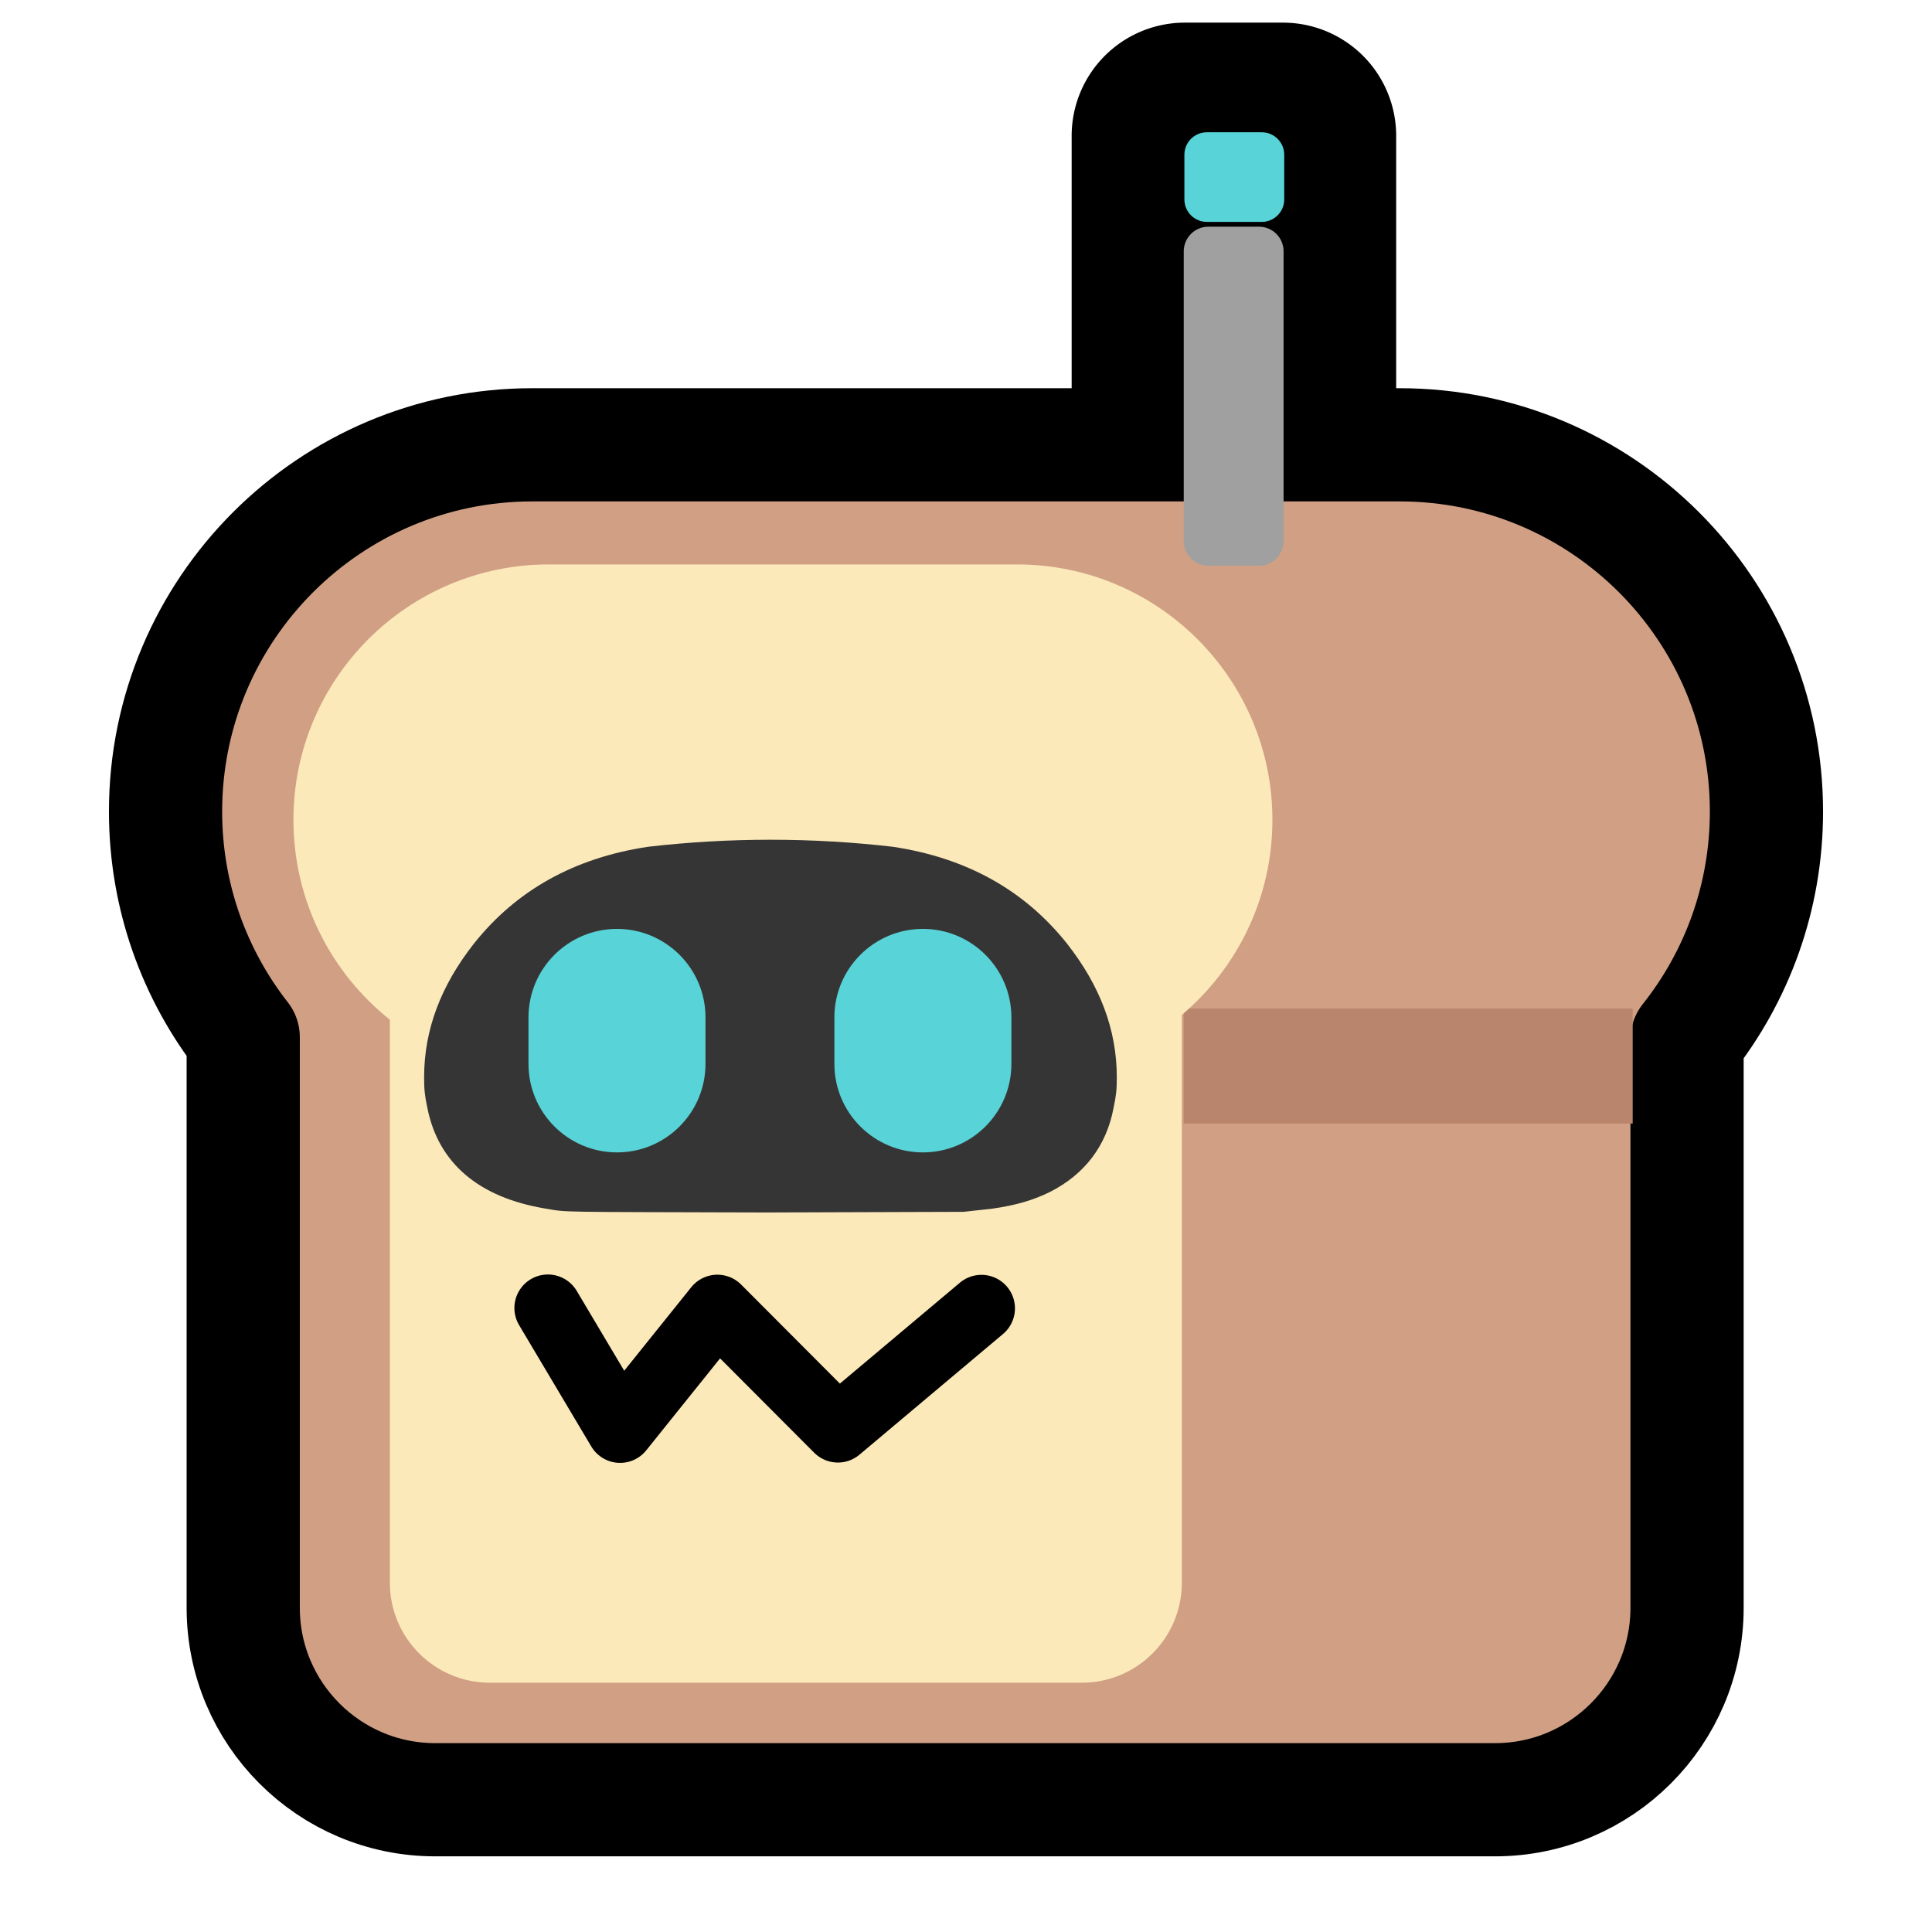 <?xml version="1.0" encoding="UTF-8" standalone="no"?>
<!DOCTYPE svg PUBLIC "-//W3C//DTD SVG 1.1//EN" "http://www.w3.org/Graphics/SVG/1.1/DTD/svg11.dtd">
<svg width="100%" height="100%" viewBox="0 0 256 256" version="1.1" xmlns="http://www.w3.org/2000/svg" xmlns:xlink="http://www.w3.org/1999/xlink" xml:space="preserve" xmlns:serif="http://www.serif.com/" style="fill-rule:evenodd;clip-rule:evenodd;stroke-linecap:round;stroke-linejoin:round;stroke-miterlimit:1.5;">
    <defs>
        <filter id="eye_glow" width="5" height="5" x="-3" y="-3">
            <feGaussianBlur in="SourceGraphic" result="blur1" stdDeviation="10"/>
            <feGaussianBlur in="SourceGraphic" result="blur2" stdDeviation="5"/>
            <feComposite in="SourceGraphic" in2="blur1" result="comp1"/>
            <feComposite in="comp1" in2="blur2"/>
        </filter>
    </defs>
    <rect id="neobread_bot" x="0" y="0" width="256" height="256" style="fill:none;"/>
    <path id="Antenna-outline" serif:id="Antenna outline" d="m 142 18 a 15 15 0 0 1 15 -15 h 13 a 15 15 0 0 1 15 15 v 63 h -43 z" style="fill:rgb(0,0,0);"/>
    <path id="Crust" d="M185.469,58.94C212.29,58.941 234.064,80.715 234.064,107.536C234.064,118.937 230.129,129.427 223.544,137.719L223.544,213.038C223.544,227.076 212.147,238.474 198.109,238.474L57.663,238.474C43.625,238.474 32.228,227.076 32.228,213.038L32.228,137.43C25.78,129.184 21.936,118.805 21.936,107.536C21.936,80.715 43.71,58.941 70.531,58.94L185.469,58.94Z" style="fill:rgb(209,160,132);stroke:black;stroke-width:15px;"/>
    <rect id="Shadow" x="156.853" y="133.63" width="59.487" height="15.248" style="fill:rgb(186,133,109);"/>
    <path id="Slice" d="M51.66,135.116C43.875,128.913 38.882,119.352 38.882,108.634C38.882,89.955 54.047,74.79 72.726,74.79L134.757,74.79C153.436,74.79 168.601,89.955 168.601,108.634C168.601,118.992 163.938,128.269 156.598,134.479L156.598,209.725C156.598,217.033 150.665,222.966 143.357,222.966L64.901,222.966C57.593,222.966 51.66,217.033 51.66,209.725L51.66,135.116Z" style="fill:rgb(252,233,186);"/>
    <g id="Face">
        <path id="Mouth" d="M72.6,173.316L82.166,189.4L95.057,173.344L111.025,189.355L130.047,173.363" style="fill:none;stroke:black;stroke-width:8.88px;"/>
        <g id="Eyes">
            <path id="Right-eye" serif:id="Right eye" d="M141.367,134.274L141.367,141.328C141.367,148.739 135.351,154.755 127.941,154.755C120.53,154.755 114.514,148.739 114.514,141.328L114.514,134.274C114.514,126.864 120.53,120.847 127.941,120.847C135.351,120.847 141.367,126.864 141.367,134.274Z"/>
            <path id="Left-eye" serif:id="Left eye" d="M88.008,134.217L88.008,141.271C88.008,148.681 81.992,154.697 74.582,154.697C67.171,154.697 61.155,148.681 61.155,141.271L61.155,134.217C61.155,126.806 67.171,120.79 74.582,120.79C81.992,120.79 88.008,126.806 88.008,134.217Z"/>
        </g>
        <path id="Visor" d="M127.691,160.574L131.544,160.146C134.54,159.718 136.938,159.033 139.164,157.919C143.702,155.608 146.613,151.84 147.555,146.789C147.897,145.162 147.983,144.391 147.983,142.764C147.983,136.428 145.757,130.606 141.39,125.041C135.739,117.934 128.033,113.653 118.272,112.197C107.519,110.961 96.66,110.961 85.907,112.197C76.146,113.653 68.44,117.934 62.789,125.041C58.423,130.606 56.197,136.428 56.197,142.764C56.197,144.391 56.282,145.162 56.625,146.789C58.08,154.152 63.474,158.69 72.293,160.146C75.29,160.659 73.407,160.574 101.49,160.659L127.691,160.574Z" style="fill:rgb(53,53,53);fill-rule:nonzero;"/>
        <g id="Eyes1" serif:id="Eyes">
            <path id="Right-eye1" serif:id="Right eye" filter="url(#eye_glow)" d="M134.015,134.81L134.015,140.971C134.015,147.444 128.76,152.699 122.287,152.699C115.815,152.699 110.56,147.444 110.56,140.971L110.56,134.81C110.56,128.338 115.815,123.083 122.287,123.083C128.76,123.083 134.015,128.338 134.015,134.81Z" style="fill:rgb(88,211,215);"/>
            <path id="Left-eye1" serif:id="Left eye" filter="url(#eye_glow)" d="M93.482,134.81L93.482,140.971C93.482,147.444 88.227,152.699 81.755,152.699C75.282,152.699 70.027,147.444 70.027,140.971L70.027,134.81C70.027,128.338 75.282,123.083 81.755,123.083C88.227,123.083 93.482,128.338 93.482,134.81Z" style="fill:rgb(88,211,215);"/>
        </g>
    </g>
    <g id="Antenna">
        <path id="light" d="M156.938,20.501L156.938,26.428C156.938,28.07 158.271,29.403 159.913,29.403L167.192,29.403C168.834,29.403 170.167,28.07 170.167,26.428L170.167,20.501C170.167,18.859 168.834,17.526 167.192,17.526L159.913,17.526C158.271,17.526 156.938,18.859 156.938,20.501Z" style="fill:rgb(88,211,215);"/>
        <path id="stem" d="M156.853,33.299L156.853,71.703C156.853,73.503 158.315,74.965 160.116,74.965L166.82,74.965C168.62,74.965 170.082,73.503 170.082,71.703L170.082,33.299C170.082,31.499 168.62,30.037 166.82,30.037L160.116,30.037C158.315,30.037 156.853,31.499 156.853,33.299Z" style="fill:rgb(160,160,160);"/>
    </g>
</svg>
